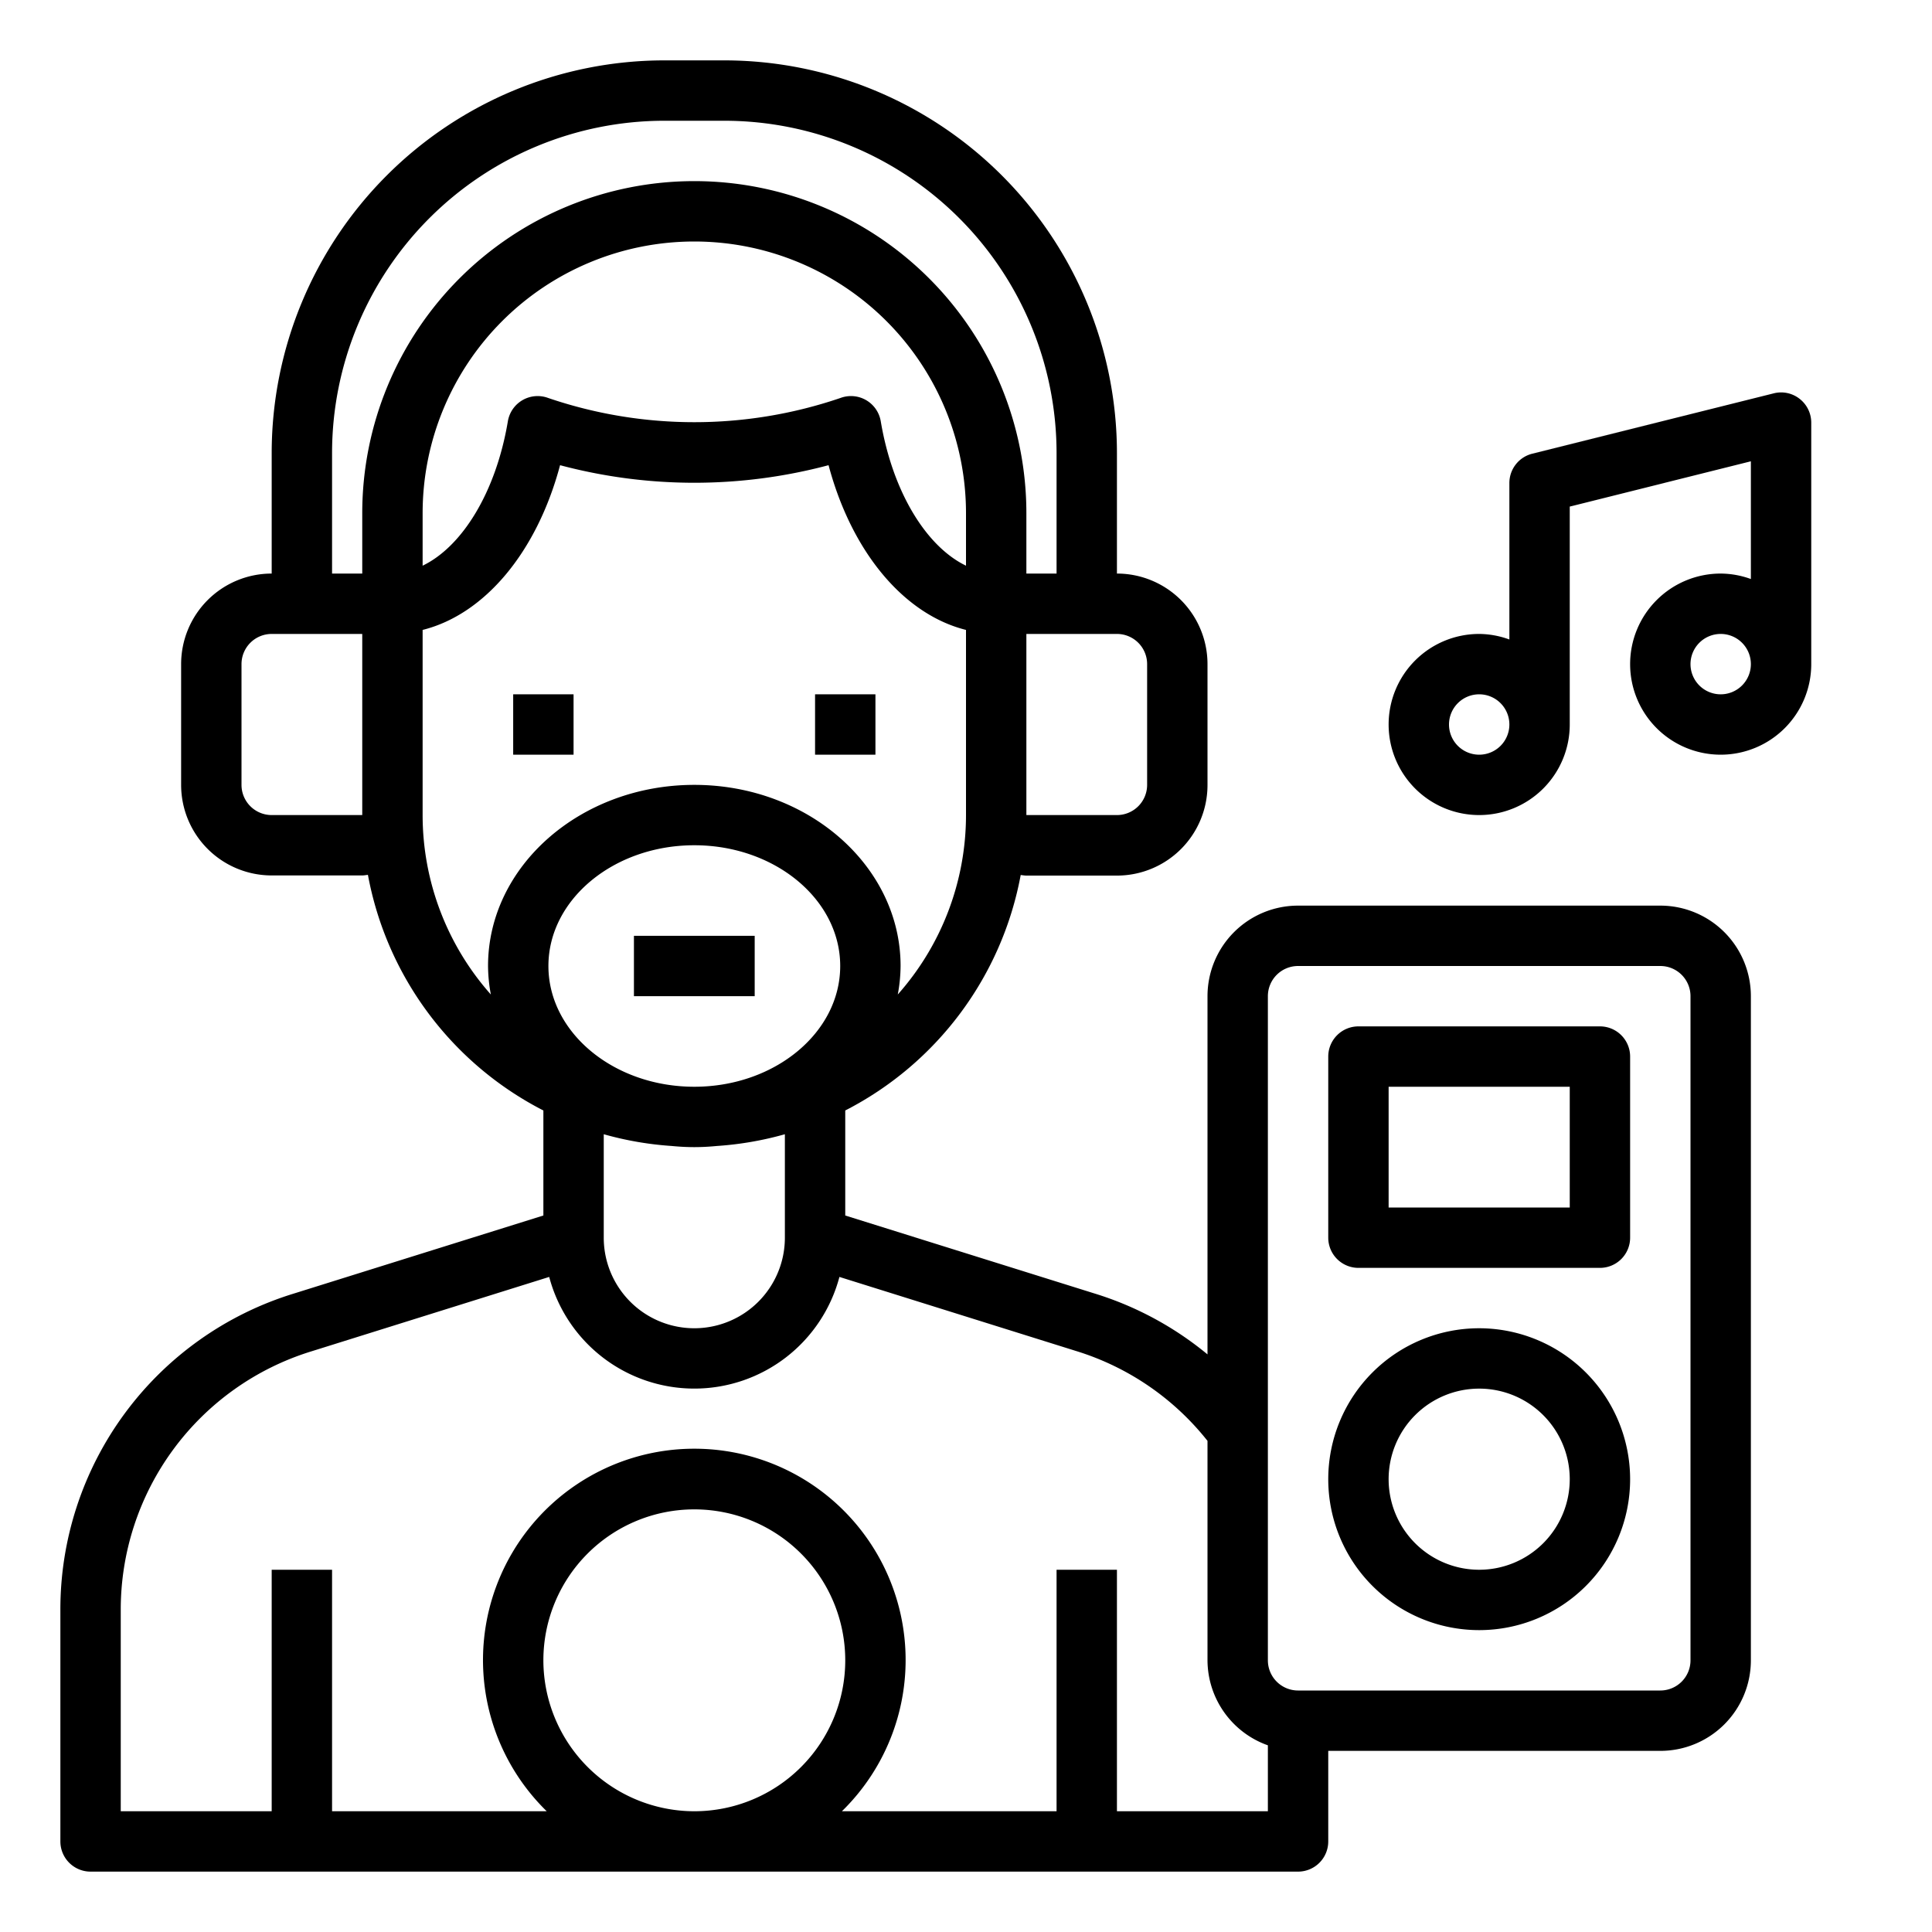 <svg xmlns="http://www.w3.org/2000/svg" viewBox="0 0 64 64" x="0px" y="0px"><g><rect x="17" y="23" width="2" height="2"></rect><rect x="27" y="23" width="2" height="2"></rect><rect x="21" y="31" width="4" height="2"></rect><path d="M55,30H43a3,3,0,0,0-3,3V44.866a10.911,10.911,0,0,0-3.721-2.011L28,40.265V36.786a11.024,11.024,0,0,0,5.812-7.8c.063.006.124.019.188.019h3a3,3,0,0,0,3-3V22a3,3,0,0,0-3-3V15A13.015,13.015,0,0,0,24,2H22A13.015,13.015,0,0,0,9,15v4a3,3,0,0,0-3,3v4a3,3,0,0,0,3,3h3c.064,0,.125-.013.188-.019A11.024,11.024,0,0,0,18,36.786v3.479L9.723,42.854A10.943,10.943,0,0,0,2,53.35V61a1,1,0,0,0,1,1H43a1,1,0,0,0,1-1V58H55a3,3,0,0,0,3-3V33A3,3,0,0,0,55,30ZM18.167,32c0-2.206,2.168-4,4.833-4s4.833,1.794,4.833,4S25.665,36,23,36,18.167,34.206,18.167,32ZM32,18.739c-1.314-.633-2.43-2.44-2.824-4.785a1,1,0,0,0-1.334-.771,15.009,15.009,0,0,1-9.684,0,1,1,0,0,0-1.334.771C16.43,16.3,15.314,18.106,14,18.739V17a9,9,0,0,1,18,0ZM38,22v4a1,1,0,0,1-1,1H34V21h3A1,1,0,0,1,38,22ZM11,15A11.013,11.013,0,0,1,22,4h2A11.013,11.013,0,0,1,35,15v4H34V17a11,11,0,0,0-22,0v2H11ZM9,27a1,1,0,0,1-1-1V22a1,1,0,0,1,1-1h3v6Zm5,0V20.867c2.052-.513,3.784-2.573,4.553-5.457a17.281,17.281,0,0,0,8.894,0c.769,2.884,2.5,4.944,4.553,5.457V27a8.952,8.952,0,0,1-2.26,5.944A5.272,5.272,0,0,0,29.833,32c0-3.309-3.065-6-6.833-6s-6.833,2.691-6.833,6a5.272,5.272,0,0,0,.093.944A8.952,8.952,0,0,1,14,27Zm8.251,10.962c.246.024.5.038.749.038s.5-.014.749-.038A10.927,10.927,0,0,0,26,37.573V41a3,3,0,0,1-6,0V37.573A10.927,10.927,0,0,0,22.251,37.962ZM18,55a5,5,0,1,1,5,5A5.006,5.006,0,0,1,18,55Zm19,5V52H35v8H27.889a7,7,0,1,0-9.778,0H11V52H9v8H4V53.35a8.951,8.951,0,0,1,6.319-8.586L18.193,42.3a4.973,4.973,0,0,0,9.614,0l7.876,2.465A8.877,8.877,0,0,1,40,47.731V55a3,3,0,0,0,2,2.816V60Zm19-5a1,1,0,0,1-1,1H43a1,1,0,0,1-1-1V33a1,1,0,0,1,1-1H55a1,1,0,0,1,1,1Z"></path><path d="M49,44a5,5,0,1,0,5,5A5.006,5.006,0,0,0,49,44Zm0,8a3,3,0,1,1,3-3A3,3,0,0,1,49,52Z"></path><path d="M53,34H45a1,1,0,0,0-1,1v6a1,1,0,0,0,1,1h8a1,1,0,0,0,1-1V35A1,1,0,0,0,53,34Zm-1,6H46V36h6Z"></path><path d="M59.615,13.212a.991.991,0,0,0-.858-.182l-8,2A1,1,0,0,0,50,16v5.184A2.966,2.966,0,0,0,49,21a3,3,0,1,0,3,3V16.781l6-1.5v3.9A2.966,2.966,0,0,0,57,19a3,3,0,1,0,3,3V14A1,1,0,0,0,59.615,13.212ZM49,25a1,1,0,1,1,1-1A1,1,0,0,1,49,25Zm8-2a1,1,0,1,1,1-1A1,1,0,0,1,57,23Z"></path></g></svg>